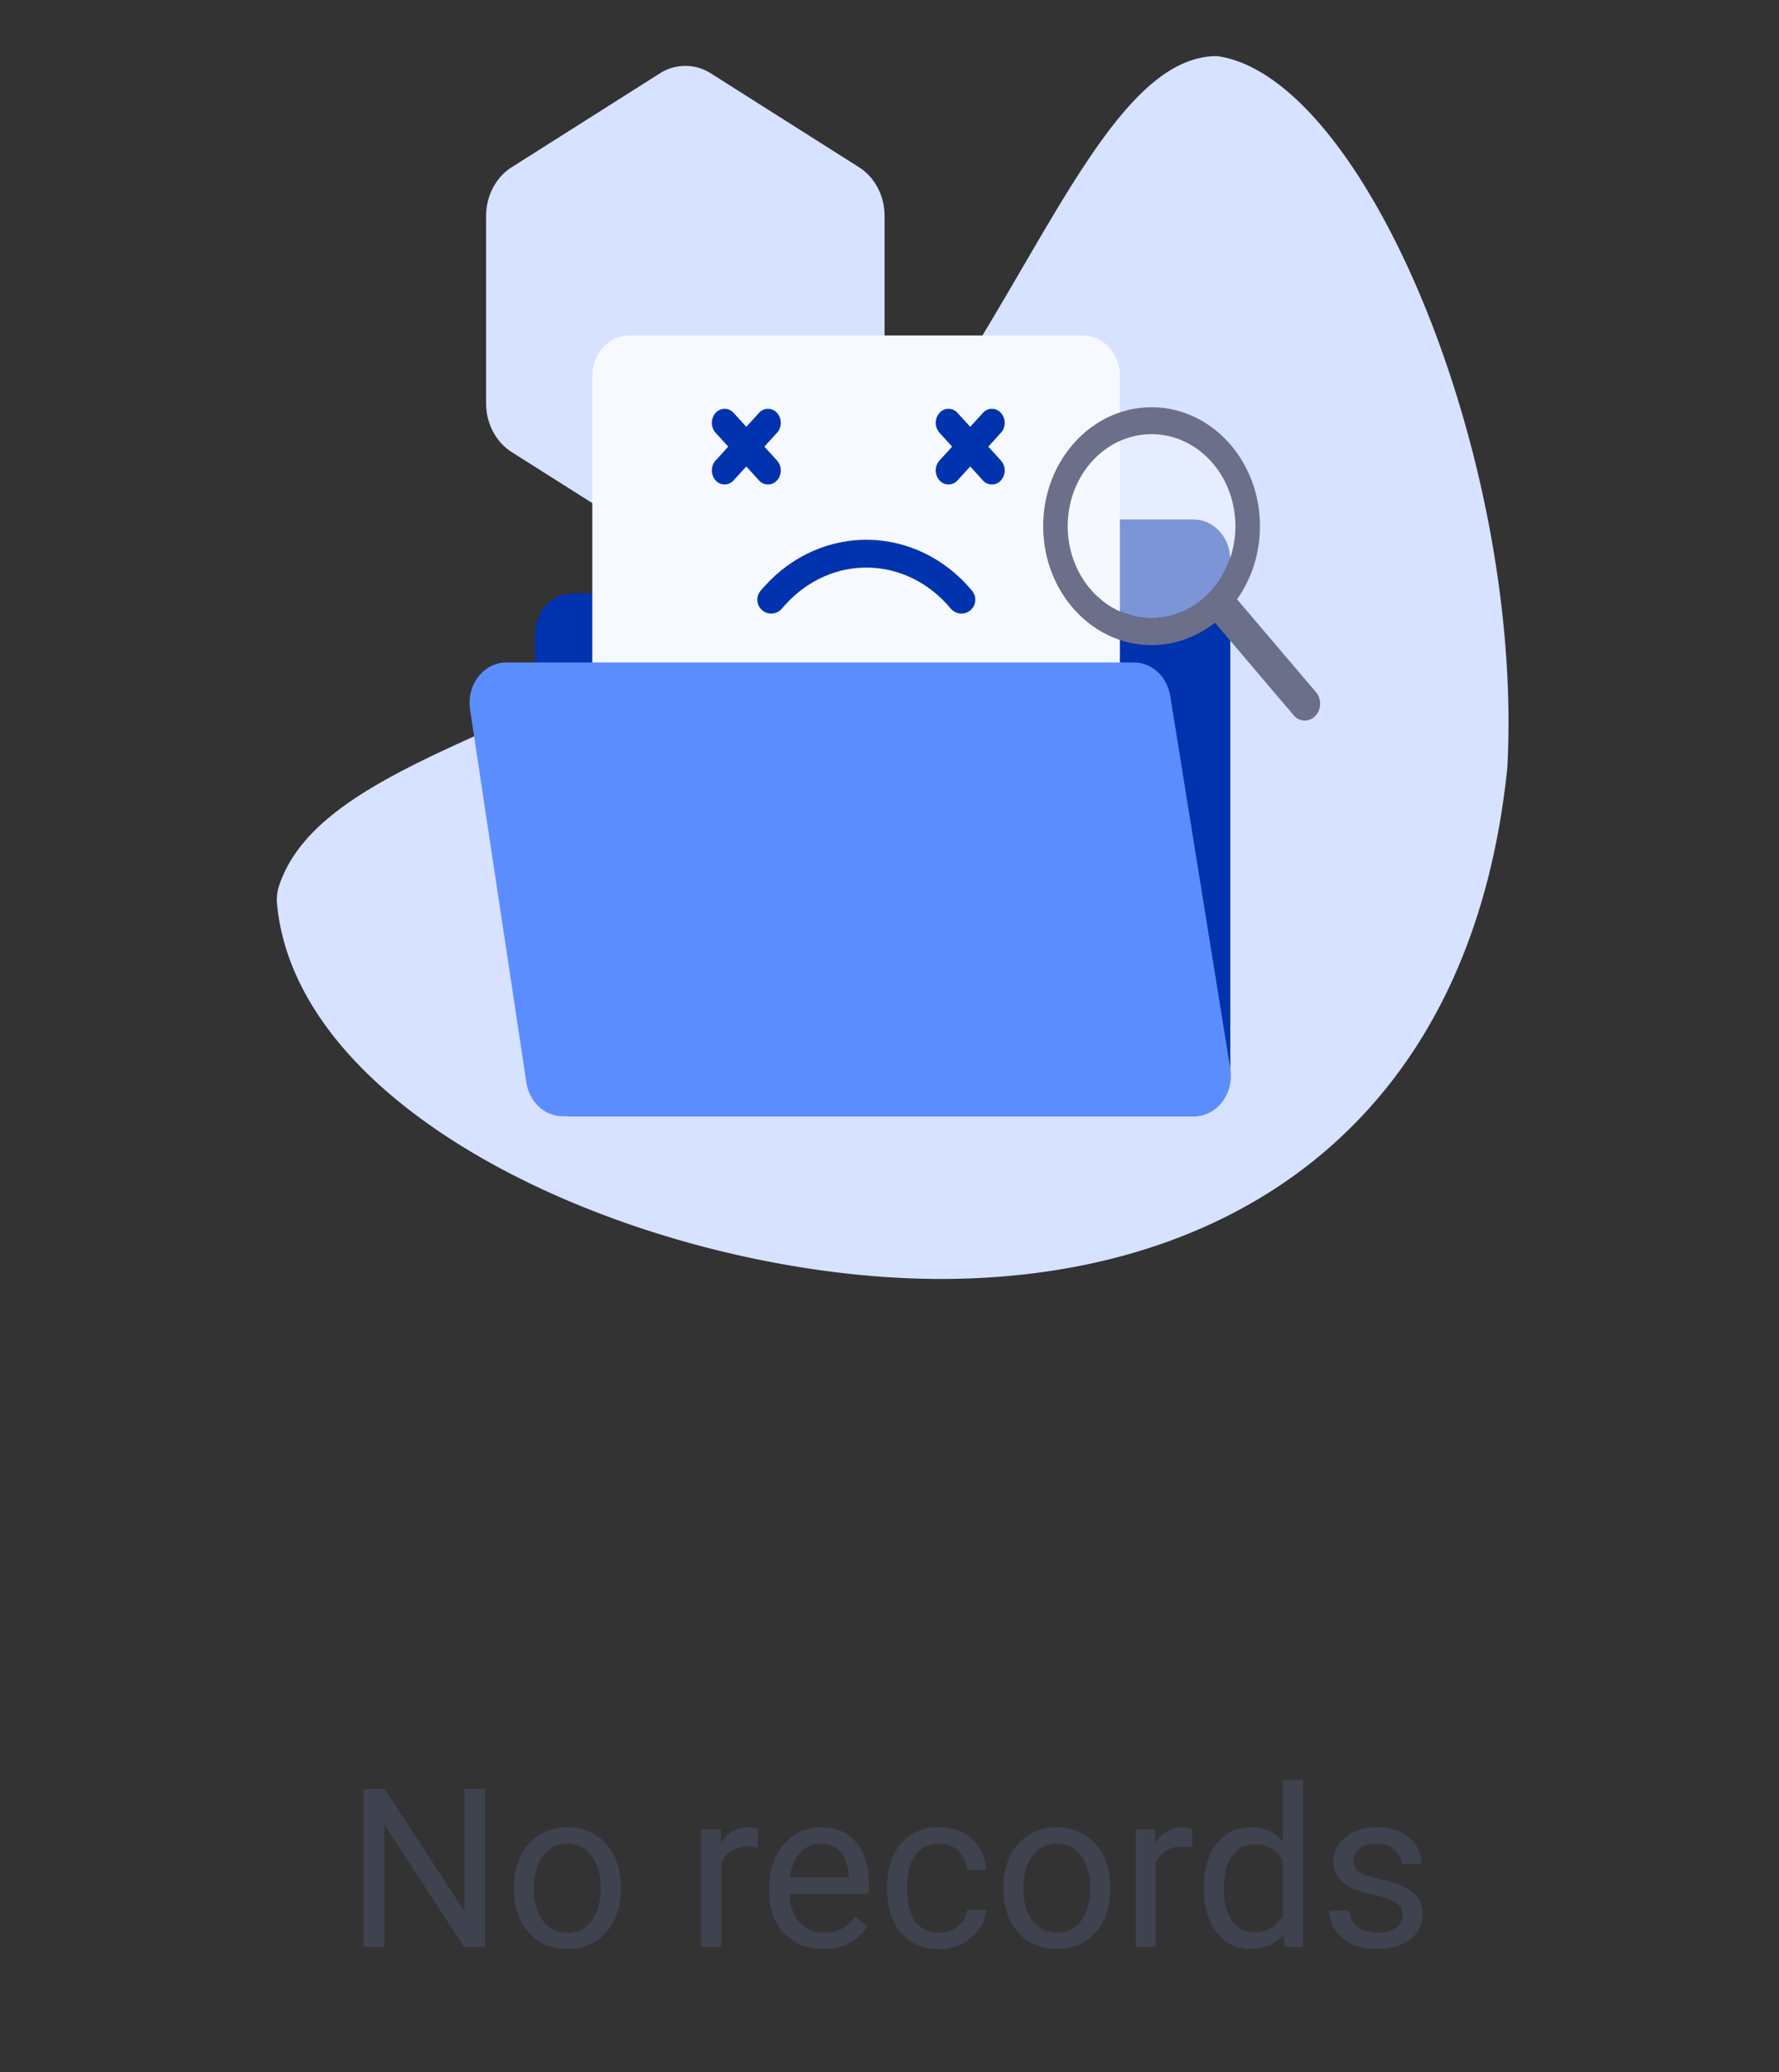 <svg xmlns="http://www.w3.org/2000/svg" width="128" height="149" fill="none"><rect width="100%" height="100%" fill="#333333" stroke="none"/><path fill="#D6E2FF" d="M47.472 5.279a3.4 3.4 0 0 1 3.678 0l10.656 6.746c1.138.721 1.839 2.053 1.839 3.494v13.493c0 1.441-.701 2.773-1.839 3.494L51.15 39.252a3.4 3.4 0 0 1-3.678 0l-10.656-6.746c-1.138-.721-1.84-2.053-1.84-3.494V15.52c0-1.441.702-2.773 1.84-3.494z"/><path fill="#D6E2FF" d="M108.455 55.18c-2.648 25.976-20.44 36.786-40.754 36.786-20.043 0-46.225-10.996-47.767-26.942a3.2 3.2 0 0 1 .126-1.269c3.158-9.78 23.073-11.68 38.225-24.065C72.094 28.405 77.982 4.033 87.563 4.033c10.593 1.452 22.069 28.88 20.892 51.146"/><path fill="#0033AD" fill-rule="evenodd" d="M69.982 37.352c-1.463 0-2.648 1.3-2.648 2.904v2.42H41.145c-1.462 0-2.648 1.3-2.648 2.904v31.785c0 1.604 1.186 2.904 2.648 2.904h44.727c1.462 0 2.648-1.3 2.648-2.904V40.256c0-1.604-1.186-2.904-2.648-2.904z" clip-rule="evenodd"/><path fill="#F6F9FF" d="M77.927 24.121H45.264c-1.462 0-2.648 1.3-2.648 2.904v32.43c0 1.605 1.186 2.905 2.648 2.905h32.663c1.462 0 2.648-1.3 2.648-2.904v-32.43c0-1.605-1.186-2.905-2.648-2.905"/><path fill="#0033AD" fill-rule="evenodd" d="M51.486 33.116a1.08 1.08 0 0 0 0 1.425.863.863 0 0 0 1.3 0l.91-.998.911.999a.863.863 0 0 0 1.3 0c.36-.394.36-1.033 0-1.427l-.91-.998.91-.998c.36-.394.36-1.032 0-1.426a.863.863 0 0 0-1.3 0l-.91.998-.91-.998a.863.863 0 0 0-1.3 0 1.08 1.08 0 0 0 0 1.426l.91.998zM67.596 33.116a1.08 1.08 0 0 0 0 1.425.863.863 0 0 0 1.3 0l.911-.998.91.999a.863.863 0 0 0 1.301 0 1.08 1.08 0 0 0 0-1.427l-.91-.998.91-.998c.359-.394.359-1.032 0-1.426a.863.863 0 0 0-1.3 0l-.91.998-.911-.998a.863.863 0 0 0-1.3 0 1.08 1.08 0 0 0 0 1.426l.91.998z" clip-rule="evenodd"/><path stroke="#0033AD" stroke-linecap="round" stroke-width="2" d="m55.49 43.12.212-.238c3.717-4.183 9.878-4.075 13.471.238"/><path fill="#5C8DFF" d="M33.82 51.016c-.267-1.77.978-3.38 2.613-3.38H81.59c1.285 0 2.384 1.012 2.608 2.4l4.323 26.823c.287 1.779-.96 3.41-2.607 3.41h-45.43c-1.295 0-2.4-1.028-2.612-2.43z"/><path fill="#F6F9FF" d="M82.855 44.45c3.332 0 6.033-2.962 6.033-6.615s-2.701-6.615-6.033-6.615c-3.331 0-6.032 2.961-6.032 6.615 0 3.653 2.7 6.615 6.032 6.615" opacity=".5"/><path fill="#6C6F89" fill-rule="evenodd" d="M87.416 44.772c-1.283 1.016-2.858 1.615-4.56 1.615-4.307 0-7.798-3.829-7.798-8.552s3.49-8.55 7.797-8.55 7.798 3.828 7.798 8.55c0 1.983-.615 3.808-1.648 5.258l5.684 6.684a1.294 1.294 0 0 1-.055 1.71 1.036 1.036 0 0 1-1.56-.06zm1.472-6.937c0 3.654-2.701 6.616-6.033 6.616-3.331 0-6.032-2.962-6.032-6.616s2.7-6.615 6.032-6.615 6.032 2.962 6.032 6.615" clip-rule="evenodd"/><path fill="#434656" d="M34.906 128.625V140h-1.515l-5.727-8.773V140h-1.508v-11.375h1.508l5.75 8.797v-8.797zm2.07 7.242v-.179q.001-.915.266-1.696.266-.79.766-1.367a3.4 3.4 0 0 1 1.21-.906 3.76 3.76 0 0 1 1.594-.328q.891 0 1.602.328.72.32 1.219.906.507.578.773 1.367.266.781.266 1.696v.179q0 .915-.266 1.695a4.1 4.1 0 0 1-.773 1.368 3.55 3.55 0 0 1-1.211.906q-.703.32-1.594.32a3.9 3.9 0 0 1-1.601-.32 3.6 3.6 0 0 1-1.22-.906 4.1 4.1 0 0 1-.765-1.368 5.2 5.2 0 0 1-.265-1.695m1.446-.179v.179q0 .633.148 1.195.15.555.446.985.304.43.757.68a2.2 2.2 0 0 0 1.055.242q.593 0 1.04-.242a2.2 2.2 0 0 0 .75-.68q.296-.43.444-.985.157-.561.157-1.195v-.179q0-.625-.157-1.18a3 3 0 0 0-.453-.992 2.15 2.15 0 0 0-.75-.688q-.445-.25-1.047-.25-.593 0-1.046.25a2.25 2.25 0 0 0-.75.688 3.1 3.1 0 0 0-.446.992q-.148.555-.148 1.18m13.476-2.813V140h-1.445v-8.453h1.406zm2.641-1.375-.008 1.344a2 2 0 0 0-.343-.047 4 4 0 0 0-.36-.016q-.5 0-.883.157-.383.156-.648.437a2.1 2.1 0 0 0-.422.672 3.2 3.2 0 0 0-.195.844l-.407.234q0-.766.149-1.437.156-.672.476-1.188.321-.524.813-.812.5-.297 1.187-.297.157 0 .36.039.203.031.281.07m4.688 8.656a4.2 4.2 0 0 1-1.602-.297 3.6 3.6 0 0 1-1.227-.851 3.8 3.8 0 0 1-.78-1.297 4.8 4.8 0 0 1-.274-1.641v-.328q0-1.03.304-1.836.306-.812.829-1.375a3.5 3.5 0 0 1 1.187-.851 3.4 3.4 0 0 1 1.375-.289q.906 0 1.563.312.663.312 1.086.875.422.555.624 1.313.204.75.204 1.64v.649h-6.313V135h4.867v-.109a3.6 3.6 0 0 0-.234-1.094 1.97 1.97 0 0 0-.625-.875q-.43-.344-1.172-.344a1.96 1.96 0 0 0-1.617.82 3.1 3.1 0 0 0-.461.993q-.164.586-.164 1.351v.328q0 .602.164 1.133.172.523.492.922.328.399.79.625.468.227 1.062.227.765 0 1.297-.313.531-.312.93-.836l.874.695a4 4 0 0 1-.695.789q-.422.375-1.04.61-.608.234-1.444.234m8.359-1.187q.516 0 .953-.211.438-.212.719-.578a1.6 1.6 0 0 0 .32-.852h1.375q-.039.75-.508 1.399a3.47 3.47 0 0 1-2.86 1.429q-.952 0-1.663-.336a3.3 3.3 0 0 1-1.172-.922 4.1 4.1 0 0 1-.695-1.343 5.7 5.7 0 0 1-.227-1.617v-.329q0-.851.227-1.609.234-.765.695-1.352.469-.585 1.172-.921.711-.336 1.664-.336.992 0 1.734.406.742.398 1.164 1.094.43.687.47 1.562h-1.376a2.1 2.1 0 0 0-.297-.945 1.86 1.86 0 0 0-.687-.672 1.9 1.9 0 0 0-1.008-.258q-.664 0-1.117.266a1.96 1.96 0 0 0-.711.703 3.3 3.3 0 0 0-.375.976q-.11.532-.11 1.086v.329q0 .554.11 1.093.11.54.367.977.266.437.71.703.454.258 1.126.258m4.61-3.102v-.179q0-.915.265-1.696.265-.79.766-1.367a3.4 3.4 0 0 1 1.21-.906 3.76 3.76 0 0 1 1.594-.328q.891 0 1.602.328.718.32 1.219.906.507.578.773 1.367.266.781.266 1.696v.179q0 .915-.266 1.695a4.1 4.1 0 0 1-.773 1.368 3.55 3.55 0 0 1-1.211.906q-.704.32-1.594.32a3.9 3.9 0 0 1-1.602-.32 3.6 3.6 0 0 1-1.218-.906 4.1 4.1 0 0 1-.766-1.368 5.2 5.2 0 0 1-.266-1.695m1.445-.179v.179q0 .633.148 1.195.149.555.445.985.305.43.758.68a2.2 2.2 0 0 0 1.055.242q.594 0 1.039-.242a2.2 2.2 0 0 0 .75-.68 3.2 3.2 0 0 0 .445-.985q.156-.561.156-1.195v-.179q0-.625-.156-1.18a3 3 0 0 0-.453-.992 2.15 2.15 0 0 0-.75-.688q-.445-.25-1.047-.25-.594 0-1.047.25a2.25 2.25 0 0 0-.75.688 3.1 3.1 0 0 0-.445.992q-.148.555-.148 1.18m9.507-2.813V140h-1.445v-8.453h1.406zm2.641-1.375-.008 1.344a2 2 0 0 0-.344-.047 4 4 0 0 0-.359-.016q-.5 0-.883.157-.382.156-.648.437a2.1 2.1 0 0 0-.422.672 3.2 3.2 0 0 0-.195.844l-.407.234q0-.766.149-1.437.156-.672.476-1.188.321-.524.813-.812.5-.297 1.187-.297.157 0 .36.039.203.031.281.07m6.508 6.859V128h1.453v12h-1.328zm-5.688-2.492v-.164q0-.969.235-1.758.242-.797.68-1.367.445-.57 1.054-.875.618-.312 1.375-.312.797 0 1.39.281.602.273 1.016.805.423.523.664 1.265.243.743.336 1.68v.719a7.4 7.4 0 0 1-.336 1.671 4 4 0 0 1-.664 1.266 2.8 2.8 0 0 1-1.015.805q-.602.273-1.406.273-.742 0-1.36-.32a3.2 3.2 0 0 1-1.055-.898 4.4 4.4 0 0 1-.68-1.36 6 6 0 0 1-.234-1.711m1.454-.164v.164q0 .633.124 1.188.134.554.407.976t.695.664q.421.235 1.008.235.718 0 1.18-.305.468-.304.75-.805.28-.5.437-1.086v-1.882a4.2 4.2 0 0 0-.273-.829 2.6 2.6 0 0 0-.454-.718 1.95 1.95 0 0 0-.68-.508 2.2 2.2 0 0 0-.945-.188q-.593 0-1.023.25a2 2 0 0 0-.695.672q-.273.422-.406.985a5.4 5.4 0 0 0-.126 1.187m12.859 2.055q0-.313-.141-.578-.132-.274-.554-.492-.414-.228-1.25-.391a10 10 0 0 1-1.274-.352 3.8 3.8 0 0 1-.96-.492 2.1 2.1 0 0 1-.602-.68q-.211-.39-.211-.914 0-.5.218-.945.227-.445.633-.789.414-.344.992-.539t1.29-.195q1.016 0 1.734.359.718.36 1.101.961.383.594.383 1.32h-1.445q0-.352-.211-.679a1.55 1.55 0 0 0-.602-.555q-.39-.219-.96-.219-.602 0-.977.188a1.25 1.25 0 0 0-.54.461 1.16 1.16 0 0 0-.085 1.015q.086.18.297.336.21.149.594.281.382.133.976.266 1.04.234 1.711.563.672.327 1 .804t.328 1.156q0 .555-.234 1.016a2.26 2.26 0 0 1-.664.797 3.3 3.3 0 0 1-1.031.516 4.6 4.6 0 0 1-1.336.179q-1.117 0-1.891-.398-.773-.4-1.172-1.031a2.47 2.47 0 0 1-.398-1.336h1.453q.03.593.344.945.312.344.765.492.453.141.899.141.593 0 .992-.157.406-.156.617-.429a1 1 0 0 0 .211-.625" opacity=".8"/></svg>